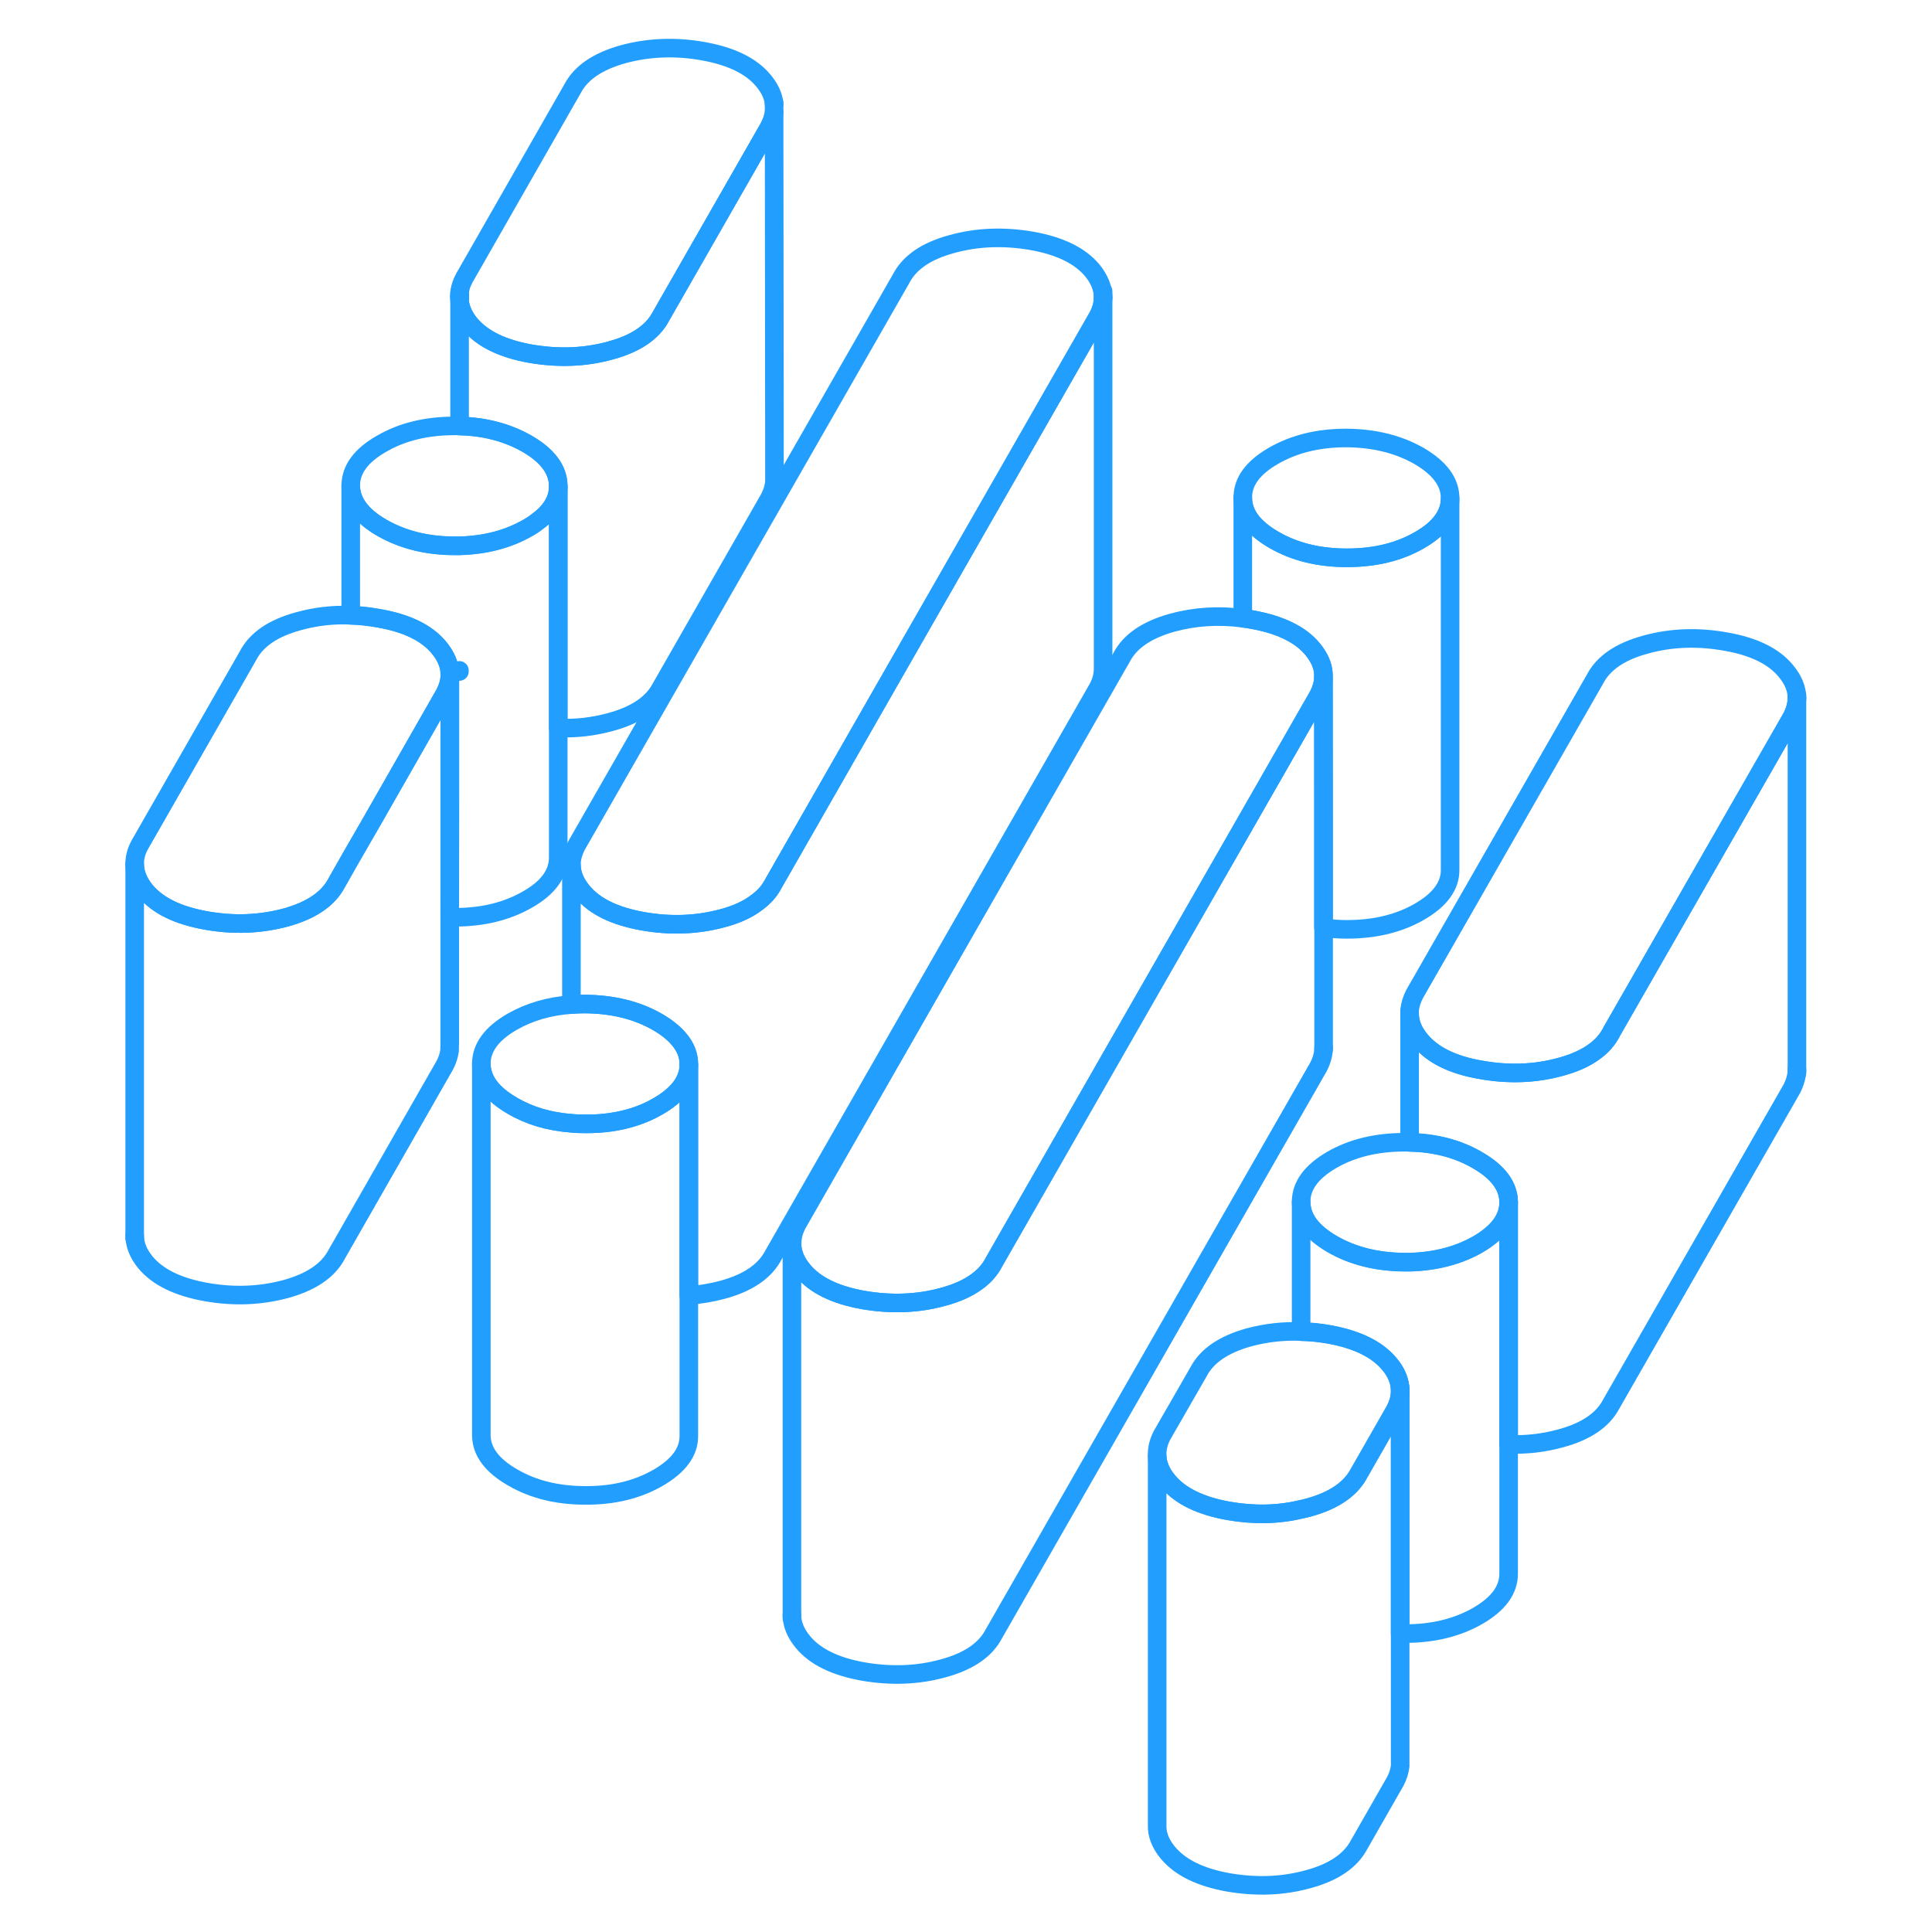 <svg width="48" height="48" viewBox="0 0 94 104" fill="none" xmlns="http://www.w3.org/2000/svg" stroke-width="1px" stroke-linecap="round" stroke-linejoin="round"><path d="M73.06 26.837V46.817C73.07 47.677 72.52 48.437 71.41 49.077C70.3 49.717 69 50.027 67.5 50.027C67.07 50.027 66.65 49.997 66.25 49.937V43.657L66.24 36.287C66.22 35.827 66.02 35.387 65.66 34.947C65.01 34.157 63.92 33.627 62.42 33.357C62.24 33.327 62.07 33.297 61.9 33.277V26.797C61.9 27.657 62.46 28.417 63.57 29.057C64.69 29.707 66 30.027 67.5 30.027C69 30.027 70.3 29.717 71.41 29.077C72.51 28.447 73.06 27.687 73.06 26.837Z" stroke="#229EFF" stroke-linejoin="round"/><path d="M76.21 64.677V64.717C76.21 65.427 75.84 66.067 75.1 66.617C74.94 66.747 74.76 66.857 74.56 66.977C73.51 67.577 72.29 67.897 70.89 67.937H70.64C69.14 67.937 67.83 67.607 66.72 66.967C65.6 66.317 65.05 65.567 65.04 64.697C65.04 63.827 65.59 63.077 66.69 62.437C67.8 61.797 69.11 61.487 70.61 61.487C70.7 61.487 70.79 61.487 70.88 61.487C72.27 61.517 73.49 61.837 74.53 62.447C75.63 63.077 76.19 63.827 76.21 64.667V64.677Z" stroke="#229EFF" stroke-linejoin="round"/><path d="M19.75 16.237V15.687C19.71 15.877 19.71 16.047 19.75 16.237Z" stroke="#229EFF" stroke-linejoin="round"/><path d="M19.22 36.307C19.22 36.647 19.12 36.997 18.94 37.347L15 44.247L13.88 46.187L13.12 47.527C12.67 48.387 11.76 49.007 10.39 49.387C9.02 49.757 7.58 49.817 6.08 49.547C4.57 49.277 3.49 48.747 2.83 47.957C2.45 47.487 2.25 47.007 2.25 46.507V46.487C2.25 46.157 2.34 45.807 2.53 45.467L8.35 35.297C8.8 34.427 9.71 33.807 11.08 33.437C11.98 33.187 12.92 33.077 13.88 33.117C14.37 33.117 14.88 33.187 15.39 33.277C16.9 33.537 17.98 34.067 18.63 34.857C19.02 35.327 19.22 35.817 19.22 36.307Z" stroke="#229EFF" stroke-linejoin="round"/><path d="M25.05 26.127V26.187C25.05 26.887 24.68 27.517 23.94 28.057C23.78 28.187 23.6 28.307 23.4 28.417C22.35 29.017 21.14 29.337 19.74 29.377H19.49C17.98 29.377 16.68 29.047 15.56 28.407C14.45 27.767 13.89 27.007 13.88 26.147C13.88 25.277 14.43 24.517 15.54 23.887C16.64 23.247 17.95 22.927 19.45 22.927C19.55 22.927 19.65 22.927 19.74 22.927C21.12 22.957 22.33 23.287 23.38 23.887C24.47 24.517 25.03 25.267 25.05 26.117V26.127Z" stroke="#229EFF" stroke-linejoin="round"/><path d="M36.67 5.617V6.057C36.64 6.307 36.54 6.577 36.41 6.837L30.59 17.007C30.14 17.877 29.23 18.497 27.86 18.867C26.49 19.247 25.05 19.297 23.55 19.037C22.04 18.767 20.96 18.237 20.3 17.447C19.99 17.067 19.8 16.667 19.75 16.267V15.677C19.78 15.437 19.87 15.197 20 14.957L25.82 4.777C26.27 3.917 27.18 3.297 28.55 2.917C29.92 2.547 31.36 2.487 32.86 2.757C34.37 3.027 35.45 3.557 36.1 4.347C36.44 4.757 36.64 5.177 36.67 5.617Z" stroke="#229EFF" stroke-linejoin="round"/><path d="M54.38 16.007C54.38 16.347 54.29 16.697 54.1 17.047L44.41 33.967L36.63 47.567C36.43 47.957 36.13 48.297 35.73 48.587C35.26 48.947 34.65 49.227 33.9 49.427C32.53 49.797 31.09 49.857 29.59 49.587C28.09 49.317 27.01 48.797 26.35 47.997C25.96 47.527 25.76 47.047 25.76 46.547V46.487C25.77 46.167 25.87 45.837 26.04 45.507L43.51 14.997C43.96 14.127 44.87 13.507 46.24 13.137C47.61 12.757 49.05 12.707 50.55 12.967C52.06 13.237 53.14 13.767 53.8 14.557C54.18 15.027 54.38 15.517 54.38 16.007Z" stroke="#229EFF" stroke-linejoin="round"/><path d="M73.06 26.817V26.837C73.06 27.687 72.51 28.447 71.41 29.077C70.3 29.717 69 30.027 67.5 30.027C66 30.027 64.69 29.707 63.57 29.057C62.46 28.417 61.901 27.657 61.901 26.797C61.891 25.927 62.44 25.177 63.55 24.537C64.66 23.897 65.96 23.577 67.46 23.577C68.97 23.587 70.27 23.907 71.391 24.547C72.501 25.197 73.06 25.947 73.06 26.817Z" stroke="#229EFF" stroke-linejoin="round"/><path d="M91.73 37.577C91.73 37.917 91.63 38.267 91.45 38.617L81.76 55.527L81.74 55.567C81.54 55.957 81.24 56.307 80.84 56.597C80.37 56.947 79.76 57.227 79.01 57.427C77.64 57.807 76.21 57.857 74.7 57.587C73.2 57.327 72.12 56.797 71.46 55.997C71.09 55.557 70.9 55.107 70.88 54.637V54.367C70.91 54.087 71 53.797 71.15 53.507L80.86 36.557C81.31 35.687 82.22 35.067 83.59 34.697C84.96 34.317 86.4 34.267 87.9 34.537C89.4 34.797 90.49 35.327 91.14 36.127C91.53 36.597 91.73 37.077 91.73 37.577Z" stroke="#229EFF" stroke-linejoin="round"/><path d="M91.731 57.757V57.577" stroke="#229EFF" stroke-linejoin="round"/><path d="M91.731 37.577V37.417" stroke="#229EFF" stroke-linejoin="round"/><path d="M91.73 37.577V57.577C91.73 57.917 91.63 58.267 91.45 58.617L81.74 75.567C81.29 76.437 80.38 77.057 79.01 77.427C78.1 77.677 77.17 77.787 76.21 77.747V64.677C76.19 63.837 75.63 63.087 74.53 62.457C73.49 61.847 72.27 61.527 70.88 61.497V54.637C70.9 55.107 71.09 55.557 71.46 55.997C72.12 56.797 73.2 57.327 74.7 57.587C76.21 57.857 77.64 57.807 79.01 57.427C79.76 57.227 80.37 56.947 80.84 56.597C81.24 56.307 81.54 55.957 81.74 55.567L81.76 55.527L91.45 38.617C91.63 38.267 91.73 37.917 91.73 37.577Z" stroke="#229EFF" stroke-linejoin="round"/><path d="M76.21 64.717V84.717C76.21 85.587 75.66 86.337 74.56 86.977C73.45 87.617 72.14 87.937 70.64 87.937C70.55 87.937 70.46 87.937 70.37 87.937V74.787C70.35 74.317 70.16 73.867 69.79 73.427C69.13 72.637 68.05 72.107 66.55 71.837C66.04 71.747 65.54 71.697 65.04 71.687V64.707C65.05 65.577 65.6 66.327 66.72 66.977C67.83 67.617 69.14 67.937 70.64 67.947H70.89C72.29 67.907 73.51 67.587 74.56 66.987C74.76 66.867 74.94 66.757 75.1 66.627C75.84 66.077 76.21 65.437 76.21 64.727V64.717Z" stroke="#229EFF" stroke-linejoin="round"/><path d="M70.37 74.777V74.997C70.35 75.297 70.26 75.597 70.1 75.907L68.16 79.297C67.7 80.167 66.79 80.787 65.42 81.157C65.3 81.187 65.17 81.227 65.04 81.247C63.79 81.547 62.48 81.567 61.11 81.327C59.61 81.057 58.53 80.527 57.87 79.737C57.5 79.297 57.31 78.837 57.29 78.377V78.317C57.28 77.967 57.37 77.607 57.56 77.247L59.51 73.857C59.96 72.987 60.87 72.367 62.24 71.987C63.14 71.747 64.08 71.637 65.04 71.677C65.54 71.677 66.04 71.737 66.55 71.827C68.05 72.097 69.13 72.627 69.79 73.417C70.16 73.857 70.35 74.307 70.37 74.777Z" stroke="#229EFF" stroke-linejoin="round"/><path d="M70.371 74.997V95.067C70.341 95.337 70.251 95.627 70.1 95.907L68.161 99.297C67.701 100.167 66.79 100.787 65.42 101.157C64.05 101.537 62.621 101.587 61.111 101.327C59.611 101.057 58.531 100.527 57.871 99.737C57.461 99.247 57.27 98.737 57.291 98.227V78.377C57.31 78.837 57.501 79.297 57.871 79.737C58.531 80.527 59.611 81.057 61.111 81.327C62.481 81.567 63.791 81.547 65.04 81.247C65.171 81.227 65.3 81.187 65.42 81.157C66.79 80.787 67.701 80.167 68.161 79.297L70.1 75.907C70.26 75.597 70.351 75.297 70.371 74.997Z" stroke="#229EFF" stroke-linejoin="round"/><path d="M70.37 74.777V74.697" stroke="#229EFF" stroke-linejoin="round"/><path d="M66.25 49.937V56.397C66.25 56.737 66.15 57.087 65.97 57.437L48.5 87.947C48.05 88.817 47.14 89.437 45.77 89.807C44.4 90.187 42.96 90.237 41.46 89.977C39.95 89.707 38.87 89.177 38.22 88.387C37.83 87.917 37.63 87.427 37.63 86.937V67.027C37.66 67.487 37.85 67.947 38.22 68.387C38.87 69.177 39.95 69.707 41.46 69.977C42.96 70.237 44.4 70.187 45.77 69.807C46.52 69.607 47.13 69.327 47.6 68.977C48 68.687 48.3 68.337 48.5 67.947L56.28 54.357L61.9 44.547L65.97 37.437C66.13 37.127 66.22 36.827 66.24 36.527V49.937H66.25Z" stroke="#229EFF" stroke-linejoin="round"/><path d="M37.63 87.107V86.936" stroke="#229EFF" stroke-linejoin="round"/><path d="M66.25 56.476V56.397" stroke="#229EFF" stroke-linejoin="round"/><path d="M66.24 36.287V36.527C66.221 36.827 66.13 37.127 65.971 37.437L61.901 44.547L56.281 54.357L48.501 67.947C48.3 68.337 48.001 68.687 47.601 68.977C47.131 69.327 46.52 69.607 45.77 69.807C44.401 70.187 42.96 70.237 41.46 69.977C39.95 69.707 38.87 69.177 38.221 68.387C37.85 67.947 37.661 67.487 37.641 67.027V66.927C37.641 66.587 37.731 66.247 37.911 65.897L55.381 35.377C55.831 34.517 56.741 33.897 58.111 33.517C59.321 33.187 60.581 33.107 61.901 33.277C62.071 33.297 62.24 33.327 62.42 33.357C63.92 33.627 65.011 34.157 65.661 34.947C66.021 35.387 66.221 35.827 66.24 36.287Z" stroke="#229EFF" stroke-linejoin="round"/><path d="M54.38 16.007V15.677" stroke="#229EFF" stroke-linejoin="round"/><path d="M54.38 16.007V36.007C54.38 36.347 54.29 36.697 54.1 37.047L36.63 67.567C36.18 68.427 35.27 69.057 33.9 69.427C33.31 69.587 32.7 69.687 32.08 69.737V57.287C32.08 56.797 31.9 56.337 31.53 55.917C31.26 55.597 30.88 55.297 30.4 55.017C29.29 54.377 27.98 54.057 26.48 54.047C26.23 54.047 25.99 54.057 25.76 54.077V46.547C25.76 47.047 25.96 47.527 26.35 47.997C27.01 48.797 28.09 49.317 29.59 49.587C31.09 49.857 32.53 49.797 33.9 49.427C34.65 49.227 35.26 48.947 35.73 48.587C36.13 48.297 36.43 47.957 36.63 47.567L44.41 33.967L54.1 17.047C54.29 16.697 54.38 16.347 54.38 16.007Z" stroke="#229EFF" stroke-linejoin="round"/><path d="M32.08 57.287V57.307C32.08 58.167 31.52 58.917 30.43 59.547C30.02 59.787 29.59 59.977 29.12 60.127C28.33 60.377 27.46 60.507 26.51 60.497C26.26 60.497 26.01 60.497 25.77 60.467C24.57 60.377 23.51 60.067 22.59 59.527C21.48 58.887 20.92 58.137 20.91 57.267C20.91 56.397 21.46 55.647 22.56 55.007C23.49 54.477 24.55 54.157 25.76 54.077C25.99 54.057 26.23 54.047 26.48 54.047C27.98 54.057 29.29 54.377 30.4 55.017C30.88 55.297 31.26 55.597 31.53 55.917C31.9 56.337 32.08 56.797 32.08 57.287Z" stroke="#229EFF" stroke-linejoin="round"/><path d="M32.08 57.306V77.287C32.09 78.157 31.53 78.906 30.43 79.546C29.32 80.186 28.02 80.507 26.51 80.497C25.01 80.497 23.7 80.177 22.59 79.527C21.48 78.887 20.92 78.137 20.91 77.267V57.267C20.92 58.137 21.48 58.887 22.59 59.527C23.51 60.067 24.57 60.377 25.77 60.467C26.01 60.487 26.26 60.497 26.51 60.497C27.46 60.507 28.33 60.377 29.12 60.127C29.59 59.977 30.02 59.786 30.43 59.547C31.52 58.916 32.08 58.166 32.08 57.306Z" stroke="#229EFF" stroke-linejoin="round"/><path d="M2.25 66.647V66.507" stroke="#229EFF" stroke-linejoin="round"/><path d="M19.22 36.307V36.007" stroke="#229EFF" stroke-linejoin="round"/><path d="M19.22 36.307V42.937L19.21 49.367V56.127L19.2 56.567C19.16 56.827 19.08 57.087 18.94 57.347L13.12 67.527C12.67 68.387 11.76 69.007 10.39 69.387C9.02 69.757 7.58 69.817 6.08 69.547C4.57 69.277 3.49 68.747 2.83 67.957C2.45 67.487 2.25 67.007 2.25 66.507V46.507C2.25 47.007 2.45 47.487 2.83 47.957C3.49 48.747 4.57 49.277 6.08 49.547C7.58 49.817 9.02 49.757 10.39 49.387C11.76 49.007 12.67 48.387 13.12 47.527L13.88 46.187L15 44.247L18.94 37.347C19.12 36.997 19.22 36.647 19.22 36.307Z" stroke="#229EFF" stroke-linejoin="round"/><path d="M25.05 26.187V46.167C25.05 47.027 24.51 47.787 23.4 48.417C22.29 49.057 20.99 49.377 19.49 49.377C19.4 49.377 19.3 49.377 19.21 49.377V36.317C19.22 35.827 19.02 35.337 18.63 34.867C17.98 34.077 16.9 33.547 15.39 33.287C14.88 33.197 14.37 33.137 13.88 33.127V26.157C13.89 27.017 14.45 27.777 15.56 28.417C16.68 29.057 17.98 29.387 19.49 29.387H19.74C21.14 29.347 22.35 29.027 23.4 28.427C23.6 28.317 23.78 28.197 23.94 28.067C24.68 27.527 25.05 26.897 25.05 26.197V26.187Z" stroke="#229EFF" stroke-linejoin="round"/><path d="M19.73 36.147V36.087" stroke="#229EFF" stroke-linejoin="round"/><path d="M36.67 5.617V5.527" stroke="#229EFF" stroke-linejoin="round"/><path d="M36.69 25.657V25.867C36.68 26.187 36.58 26.507 36.41 26.837L30.59 37.007C30.14 37.877 29.23 38.497 27.86 38.867C26.95 39.117 26.02 39.227 25.05 39.187V26.127C25.03 25.277 24.47 24.527 23.38 23.897C22.33 23.297 21.12 22.967 19.74 22.937V16.267C19.8 16.667 19.99 17.067 20.3 17.447C20.96 18.237 22.04 18.767 23.55 19.037C25.05 19.297 26.49 19.247 27.86 18.867C29.23 18.497 30.14 17.877 30.59 17.007L36.41 6.837C36.54 6.577 36.64 6.307 36.67 6.057L36.69 25.657Z" stroke="#229EFF" stroke-linejoin="round"/></svg>
